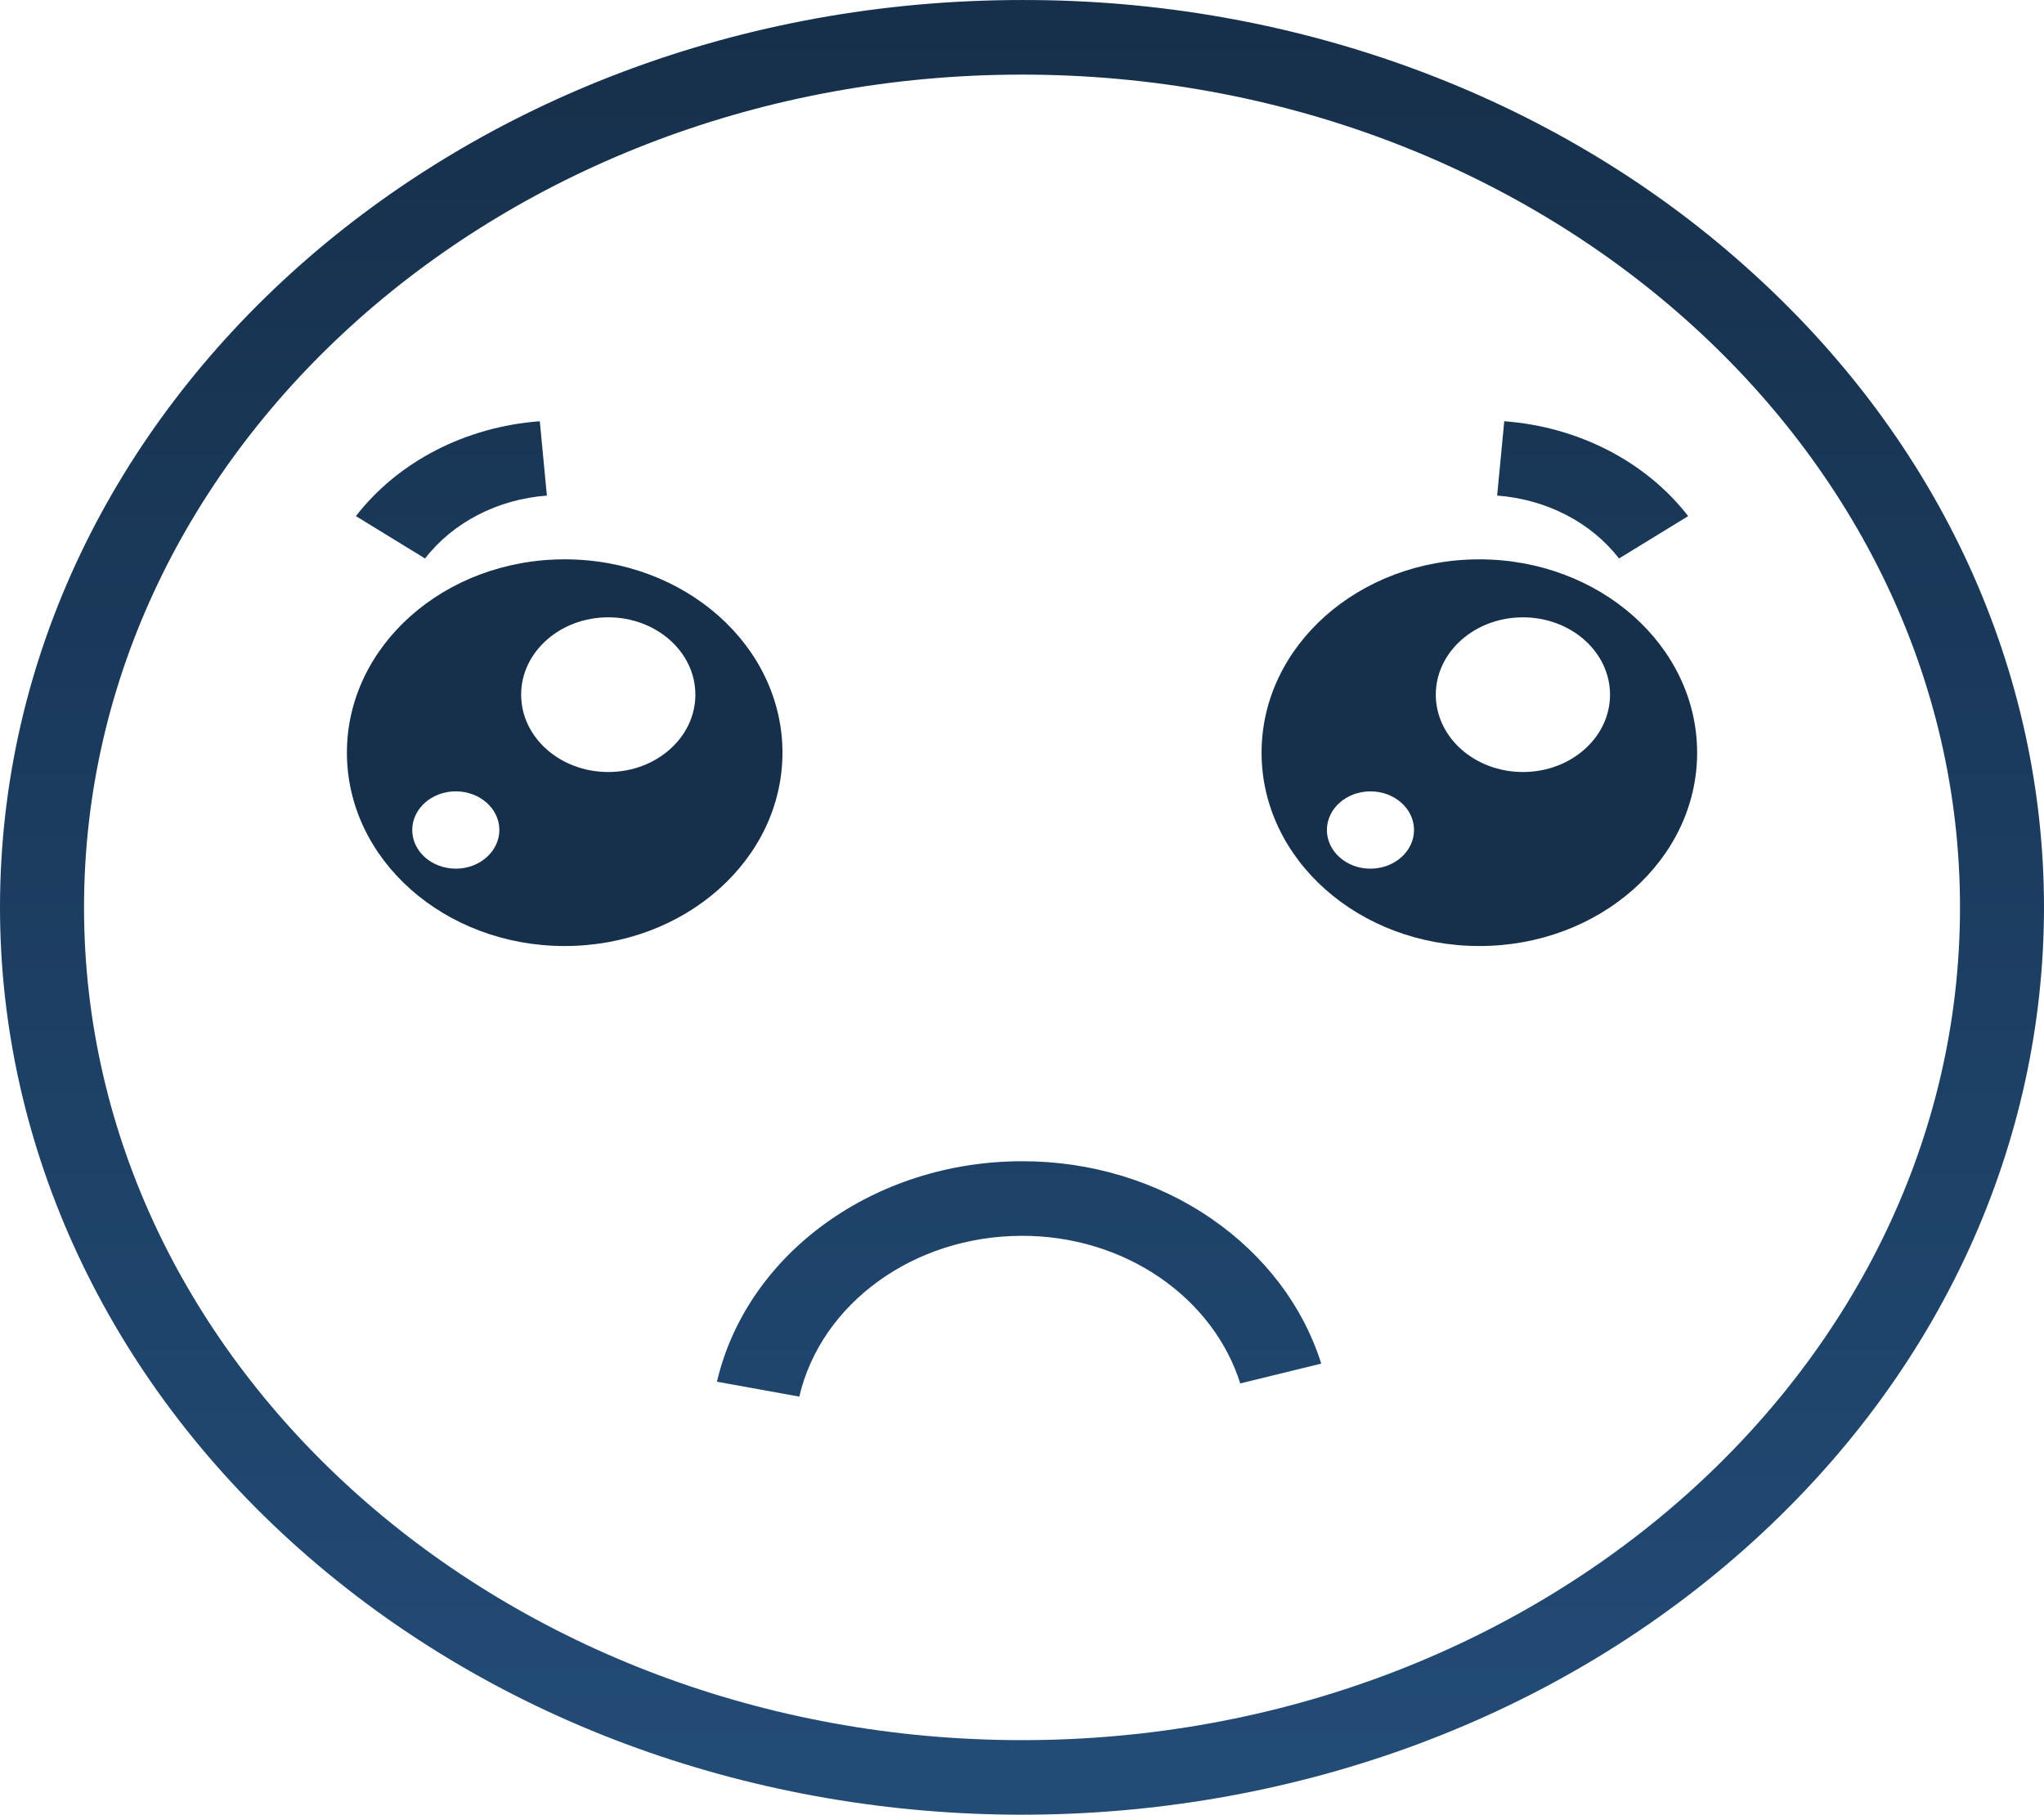 <svg width="107" height="95" viewBox="0 0 107 95" fill="none" xmlns="http://www.w3.org/2000/svg">
  <g clip-path="url(#clip0)">
    <path d="M77.442 29.282C71.145 29.282 66.041 33.813 66.041 39.403C66.041 44.993 71.145 49.525 77.442 49.525C83.738 49.525 88.842 44.993 88.842 39.403V39.403C88.84 33.814 83.737 29.284 77.442 29.282ZM71.741 45.476C70.482 45.476 69.461 44.57 69.461 43.452C69.461 42.334 70.482 41.428 71.741 41.428C73.001 41.428 74.022 42.334 74.022 43.452C74.018 44.568 72.999 45.473 71.741 45.476ZM79.722 40.415C77.203 40.415 75.162 38.603 75.162 36.367C75.162 34.131 77.203 32.318 79.722 32.318C82.24 32.318 84.282 34.131 84.282 36.367C84.282 38.602 82.242 40.415 79.724 40.415C79.723 40.415 79.722 40.415 79.722 40.415Z" fill="url(#paint0_linear)"/>
    <path d="M40.961 39.403C40.961 33.813 35.857 29.281 29.561 29.281C23.265 29.281 18.16 33.813 18.16 39.403C18.16 44.993 23.265 49.525 29.561 49.525C35.856 49.523 40.959 44.992 40.961 39.403ZM23.86 45.475C22.601 45.475 21.58 44.569 21.58 43.451C21.58 42.333 22.601 41.427 23.86 41.427C25.12 41.427 26.141 42.333 26.141 43.451C26.137 44.568 25.118 45.473 23.86 45.476V45.475ZM31.841 40.415C29.322 40.415 27.281 38.602 27.281 36.366C27.281 34.13 29.322 32.317 31.841 32.317C34.359 32.317 36.401 34.13 36.401 36.366C36.402 38.601 34.362 40.414 31.844 40.415C31.843 40.415 31.842 40.415 31.841 40.415V40.415Z" fill="url(#paint1_linear)"/>
    <path d="M53.501 0.001C23.955 -6.59447e-05 0.002 21.265 5.78995e-08 47.497C-0.001 60.097 5.637 72.18 15.672 81.089C36.565 99.638 70.438 99.638 91.331 81.088C112.223 62.539 112.223 32.464 91.33 13.915C81.32 4.977 67.698 -0.033 53.501 0.001ZM53.501 91.097C26.426 91.097 4.399 71.54 4.399 47.502C4.399 23.463 26.426 3.906 53.501 3.906C80.576 3.906 102.603 23.463 102.603 47.502C102.603 71.54 80.576 91.097 53.501 91.097Z" fill="url(#paint2_linear)"/>
    <path d="M63.419 63.801C60.578 61.84 57.078 60.78 53.479 60.791C45.757 60.805 39.103 65.621 37.53 72.333L41.841 73.114C42.99 68.217 47.846 64.706 53.479 64.696C56.104 64.687 58.656 65.459 60.728 66.889C62.76 68.286 64.231 70.226 64.925 72.423L69.165 71.385C68.216 68.374 66.202 65.716 63.419 63.801Z" fill="url(#paint3_linear)"/>
    <path d="M28.629 25.944L28.257 22.052C24.372 22.342 20.838 24.165 18.631 27.019L22.251 29.237C23.713 27.345 26.054 26.137 28.629 25.944Z" fill="url(#paint4_linear)"/>
    <path d="M78.745 22.052L78.373 25.944C80.948 26.136 83.29 27.345 84.752 29.237L88.372 27.019C86.164 24.165 82.63 22.342 78.745 22.052Z" fill="url(#paint5_linear)"/>
  </g>
  <defs>
    <linearGradient id="paint0_linear" x1="77.442" y1="-1.312" x2="77.442" y2="92.408" gradientUnits="userSpaceOnUse">
      <stop stop-color="#162F4A"/>
      <stop offset="1" stop-color="#162F4A"/>
    </linearGradient>
    <linearGradient id="paint1_linear" x1="29.561" y1="-1.312" x2="29.561" y2="92.408" gradientUnits="userSpaceOnUse">
      <stop stop-color="#162F4A"/>
      <stop offset="1" stop-color="#162F4A"/>
    </linearGradient>
    <linearGradient id="paint2_linear" x1="53.5" y1="-1.311" x2="53.5" y2="92.409" gradientUnits="userSpaceOnUse">
      <stop stop-color="#162F4A"/>
      <stop offset="1" stop-color="#224B76"/>
    </linearGradient>
    <linearGradient id="paint3_linear" x1="53.347" y1="-1.312" x2="53.347" y2="92.408" gradientUnits="userSpaceOnUse">
      <stop stop-color="#162F4A"/>
      <stop offset="1" stop-color="#224B76"/>
    </linearGradient>
    <linearGradient id="paint4_linear" x1="23.63" y1="-1.312" x2="23.63" y2="92.408" gradientUnits="userSpaceOnUse">
      <stop stop-color="#162F4A"/>
      <stop offset="1" stop-color="#224B76"/>
    </linearGradient>
    <linearGradient id="paint5_linear" x1="83.373" y1="-1.312" x2="83.373" y2="92.408" gradientUnits="userSpaceOnUse">
      <stop stop-color="#162F4A"/>
      <stop offset="1" stop-color="#224B76"/>
    </linearGradient>
    <clipPath id="clip0">
      <rect width="107" height="95" fill="white"/>
    </clipPath>
  </defs>
</svg>
